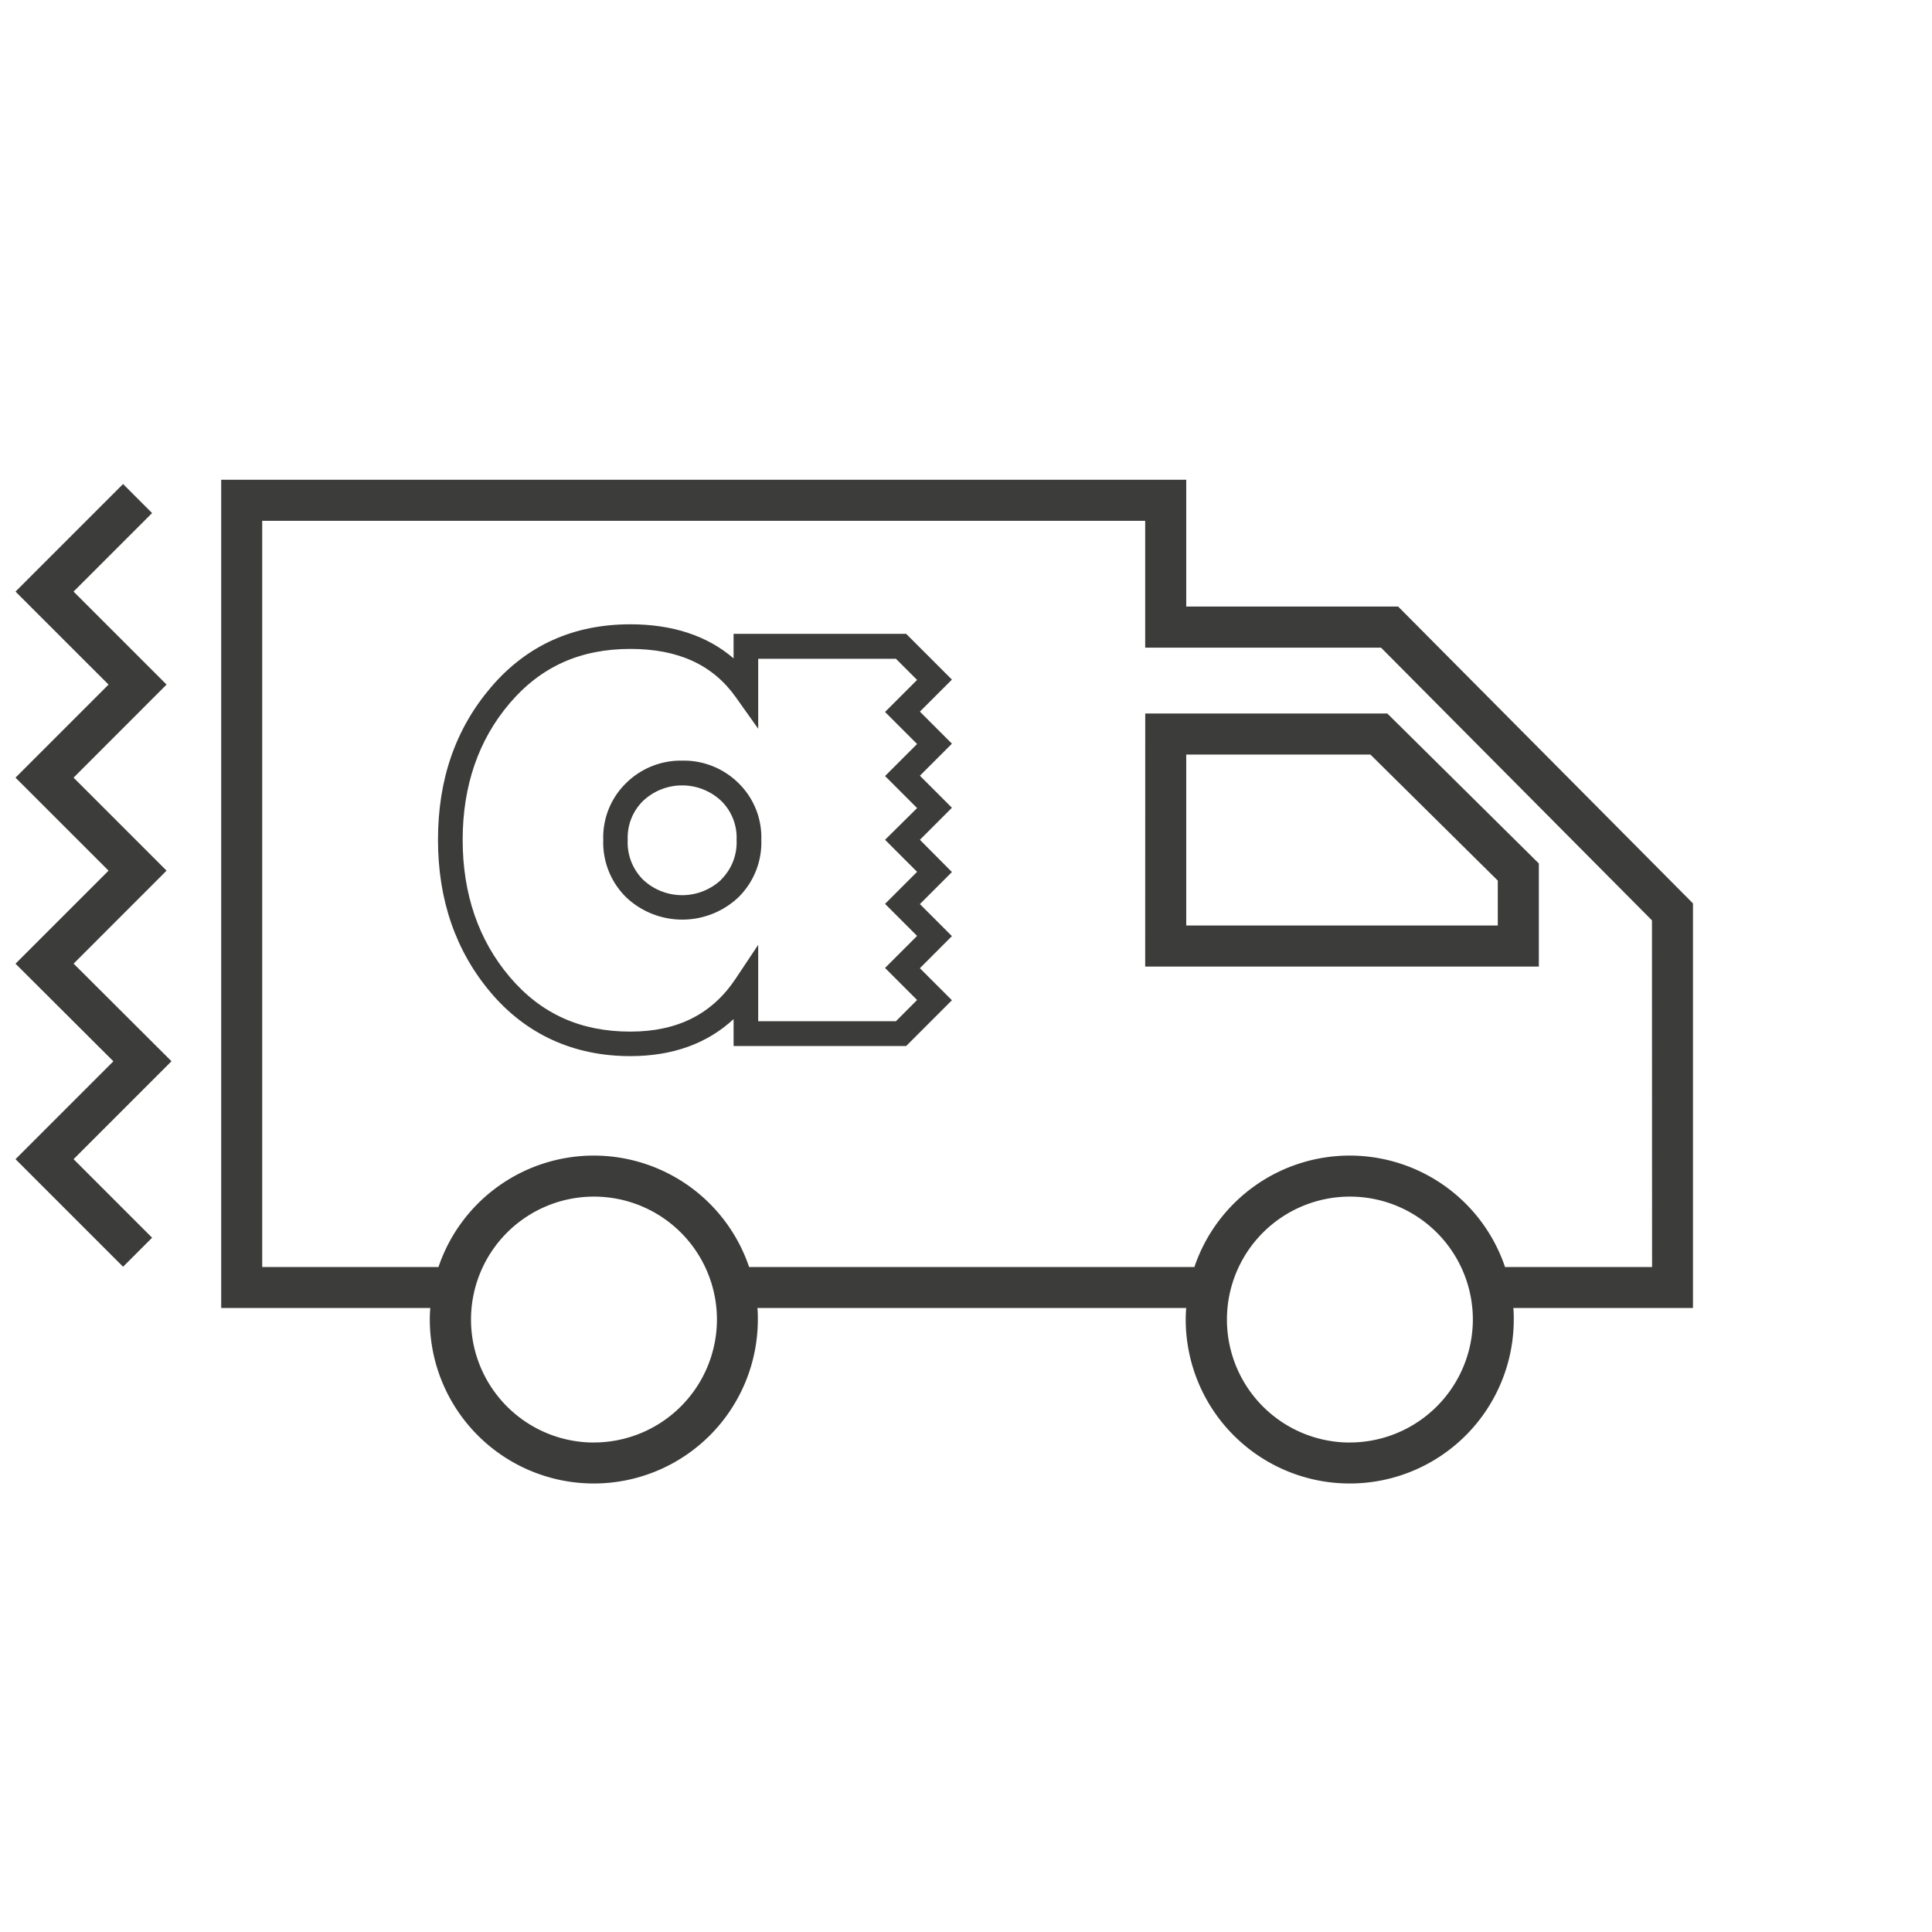 <svg xmlns="http://www.w3.org/2000/svg" viewBox="0 0 372.69 372.69">
  <defs><style>.cls-1{fill:none;}.cls-2{fill:#3c3c3b;}</style></defs>
  <title>camion</title><g id="Layer_2" data-name="Layer 2"><g id="Capa_1" data-name="Capa 1"><rect class="cls-1" width="372.69" height="372.69"/><polygon class="cls-2" points="14.2 185.89 32.13 167.95 14.19 150.01 32.13 132.06 14.19 114.12 29.34 98.97 23.74 93.37 2.99 114.12 20.94 132.06 2.99 150.01 20.94 167.95 2.99 185.9 21.87 204.73 2.99 223.61 23.74 244.36 29.34 238.76 14.19 223.61 33.08 204.72 14.2 185.89"/><path class="cls-2" d="M326.58,174.27,269.7,117H228.83V92.55H42.67V252.32H83c-.05.73-.09,1.47-.09,2.21a31.64,31.64,0,0,0,63.28,0c0-.75,0-1.48-.09-2.21h82.72c-.05.73-.09,1.47-.09,2.21a31.64,31.64,0,1,0,63.28,0c0-.75,0-1.48-.09-2.21h34.66Zm-212,104a23.72,23.72,0,1,1,23.72-23.72A23.75,23.75,0,0,1,114.55,278.26Zm145.82,0a23.72,23.72,0,1,1,23.72-23.72A23.75,23.75,0,0,1,260.37,278.26Zm58.29-33.85H290.33a31.63,31.63,0,0,0-59.93,0H144.51a31.63,31.63,0,0,0-59.93,0h-34V100.47H220.91v24.47h45.5l52.26,52.6Z"/><path class="cls-2" d="M220.91,186.45h75.94V166.57l-29.23-28.93h-46.7Zm7.92-40.89h35.53l24.57,24.31v8.66h-60.1Z"/><path class="cls-2" d="M183.63,180.58l-6.18-6.18,6.18-6.18L177.45,162l6.18-6.18-6.18-6.18,6.18-6.18-6.18-6.18,6.18-6.18-8.83-8.83H141.51V127c-5.08-4.36-11.75-6.57-19.92-6.57-11,0-20,4.08-26.87,12.13S84.49,150.37,84.49,162s3.44,21.53,10.22,29.52,15.92,12.21,26.88,12.21c8.13,0,14.8-2.4,19.92-7.14v5.19H174.8l8.83-8.83-6.18-6.18Zm-6.72-37.06-6.18,6.18,6.18,6.18L170.73,162l6.18,6.18-6.18,6.18,6.18,6.18-6.18,6.18,6.18,6.18L172.83,197H146.26V182.26l-4.35,6.53C137.35,195.63,130.7,199,121.59,199c-9.63,0-17.24-3.45-23.25-10.53s-9.09-16-9.09-26.45,3.06-19.31,9.08-26.37,13.63-10.47,23.26-10.47c9.25,0,15.91,3.05,20.36,9.33l4.31,6.07V127.08h26.57l4.08,4.08-6.18,6.18Z"/><path class="cls-2" d="M131.61,146.73A15,15,0,0,0,120.84,151a14.63,14.63,0,0,0-4.47,11,14.82,14.82,0,0,0,4.47,11.14,15.77,15.77,0,0,0,21.55,0A14.82,14.82,0,0,0,146.86,162a14.63,14.63,0,0,0-4.47-11A15,15,0,0,0,131.61,146.73Zm7.48,23h0a11,11,0,0,1-15,0,10.11,10.11,0,0,1-3-7.71,9.92,9.92,0,0,1,3-7.56,11,11,0,0,1,15,0,9.93,9.93,0,0,1,3,7.57A10.11,10.11,0,0,1,139.1,169.69Z"/></g></g>
</svg>